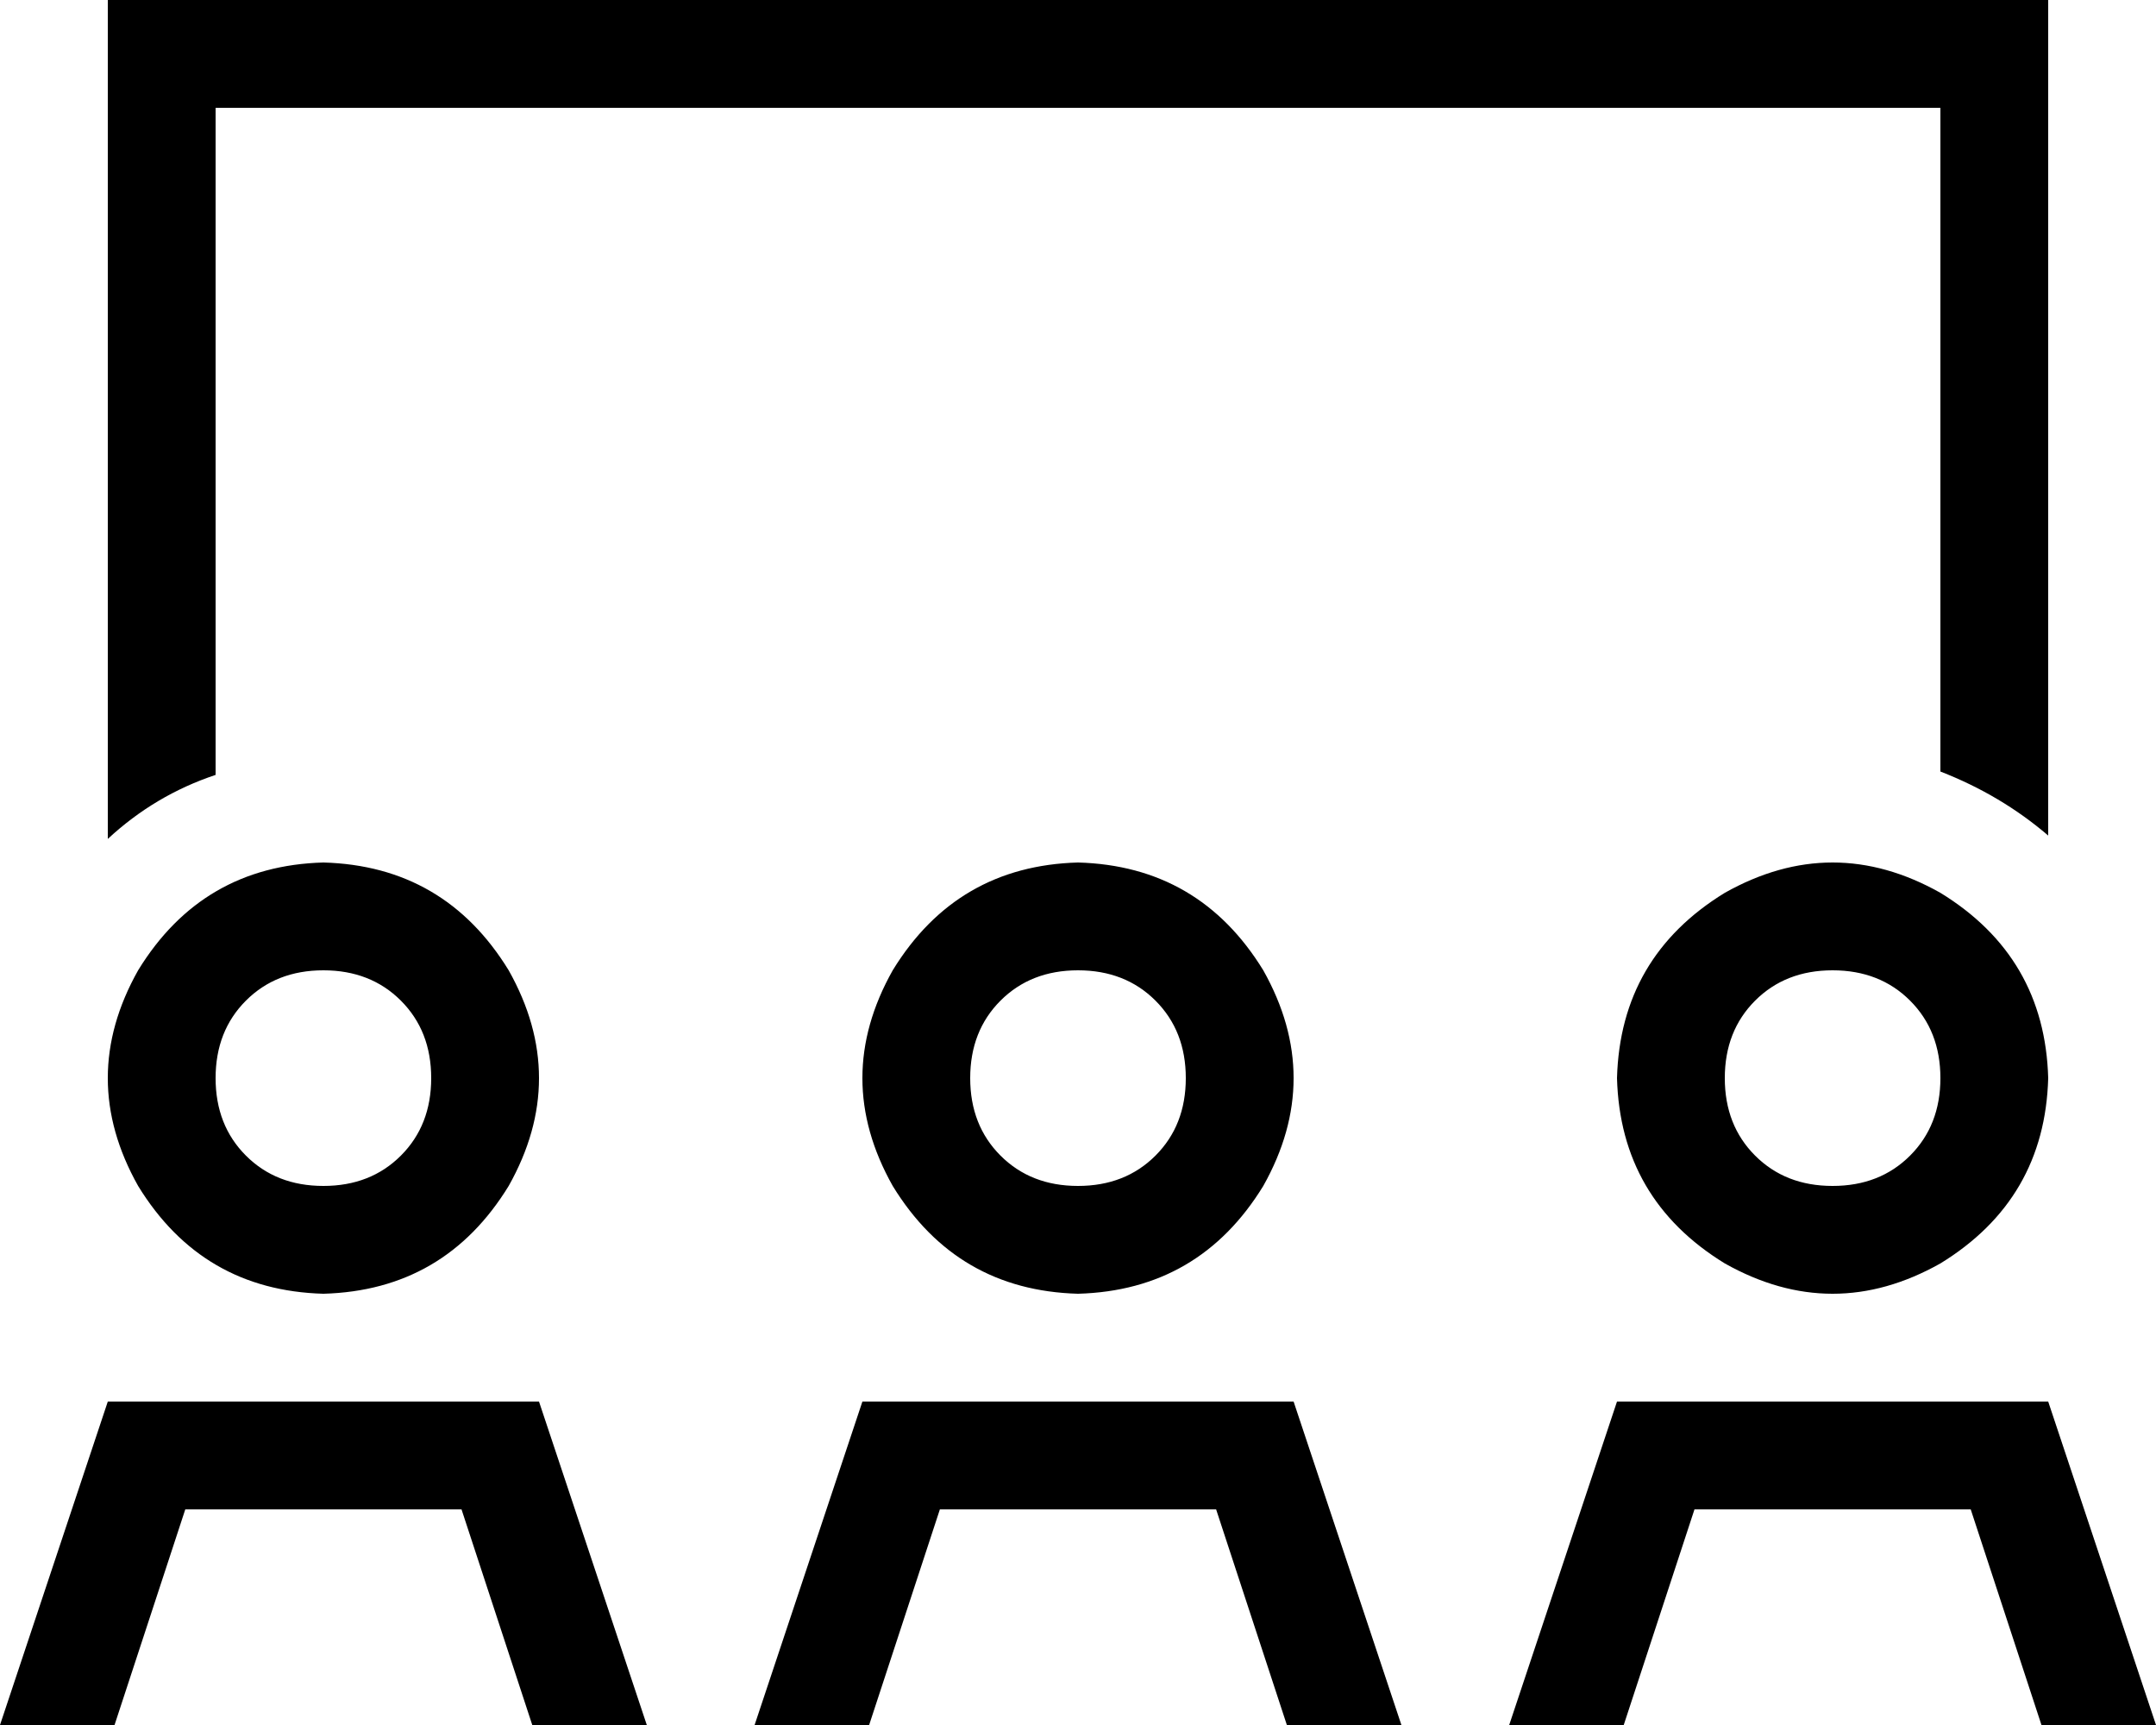 <svg viewBox="0 0 640 512">
  <path
    d="M 576 32 L 64 32 L 64 230 Q 46 236 32 249 L 32 32 L 32 0 L 64 0 L 576 0 L 608 0 L 608 32 L 608 248 Q 594 236 576 229 L 576 32 L 576 32 Z M 96 352 Q 110 352 119 343 L 119 343 Q 128 334 128 320 Q 128 306 119 297 Q 110 288 96 288 Q 82 288 73 297 Q 64 306 64 320 Q 64 334 73 343 Q 82 352 96 352 L 96 352 Z M 96 256 Q 132 257 151 288 Q 169 320 151 352 Q 132 383 96 384 Q 60 383 41 352 Q 23 320 41 288 Q 60 257 96 256 L 96 256 Z M 320 352 Q 334 352 343 343 L 343 343 Q 352 334 352 320 Q 352 306 343 297 Q 334 288 320 288 Q 306 288 297 297 Q 288 306 288 320 Q 288 334 297 343 Q 306 352 320 352 L 320 352 Z M 320 256 Q 356 257 375 288 Q 393 320 375 352 Q 356 383 320 384 Q 284 383 265 352 Q 247 320 265 288 Q 284 257 320 256 L 320 256 Z M 576 320 Q 576 306 567 297 L 567 297 Q 558 288 544 288 Q 530 288 521 297 Q 512 306 512 320 Q 512 334 521 343 Q 530 352 544 352 Q 558 352 567 343 Q 576 334 576 320 L 576 320 Z M 480 320 Q 481 284 512 265 Q 544 247 576 265 Q 607 284 608 320 Q 607 356 576 375 Q 544 393 512 375 Q 481 356 480 320 L 480 320 Z M 55 448 L 34 512 L 0 512 L 32 416 L 160 416 L 192 512 L 158 512 L 137 448 L 55 448 L 55 448 Z M 258 512 L 224 512 L 256 416 L 384 416 L 416 512 L 382 512 L 361 448 L 279 448 L 258 512 L 258 512 Z M 503 448 L 482 512 L 448 512 L 480 416 L 608 416 L 640 512 L 606 512 L 585 448 L 503 448 L 503 448 Z"
  />
</svg>